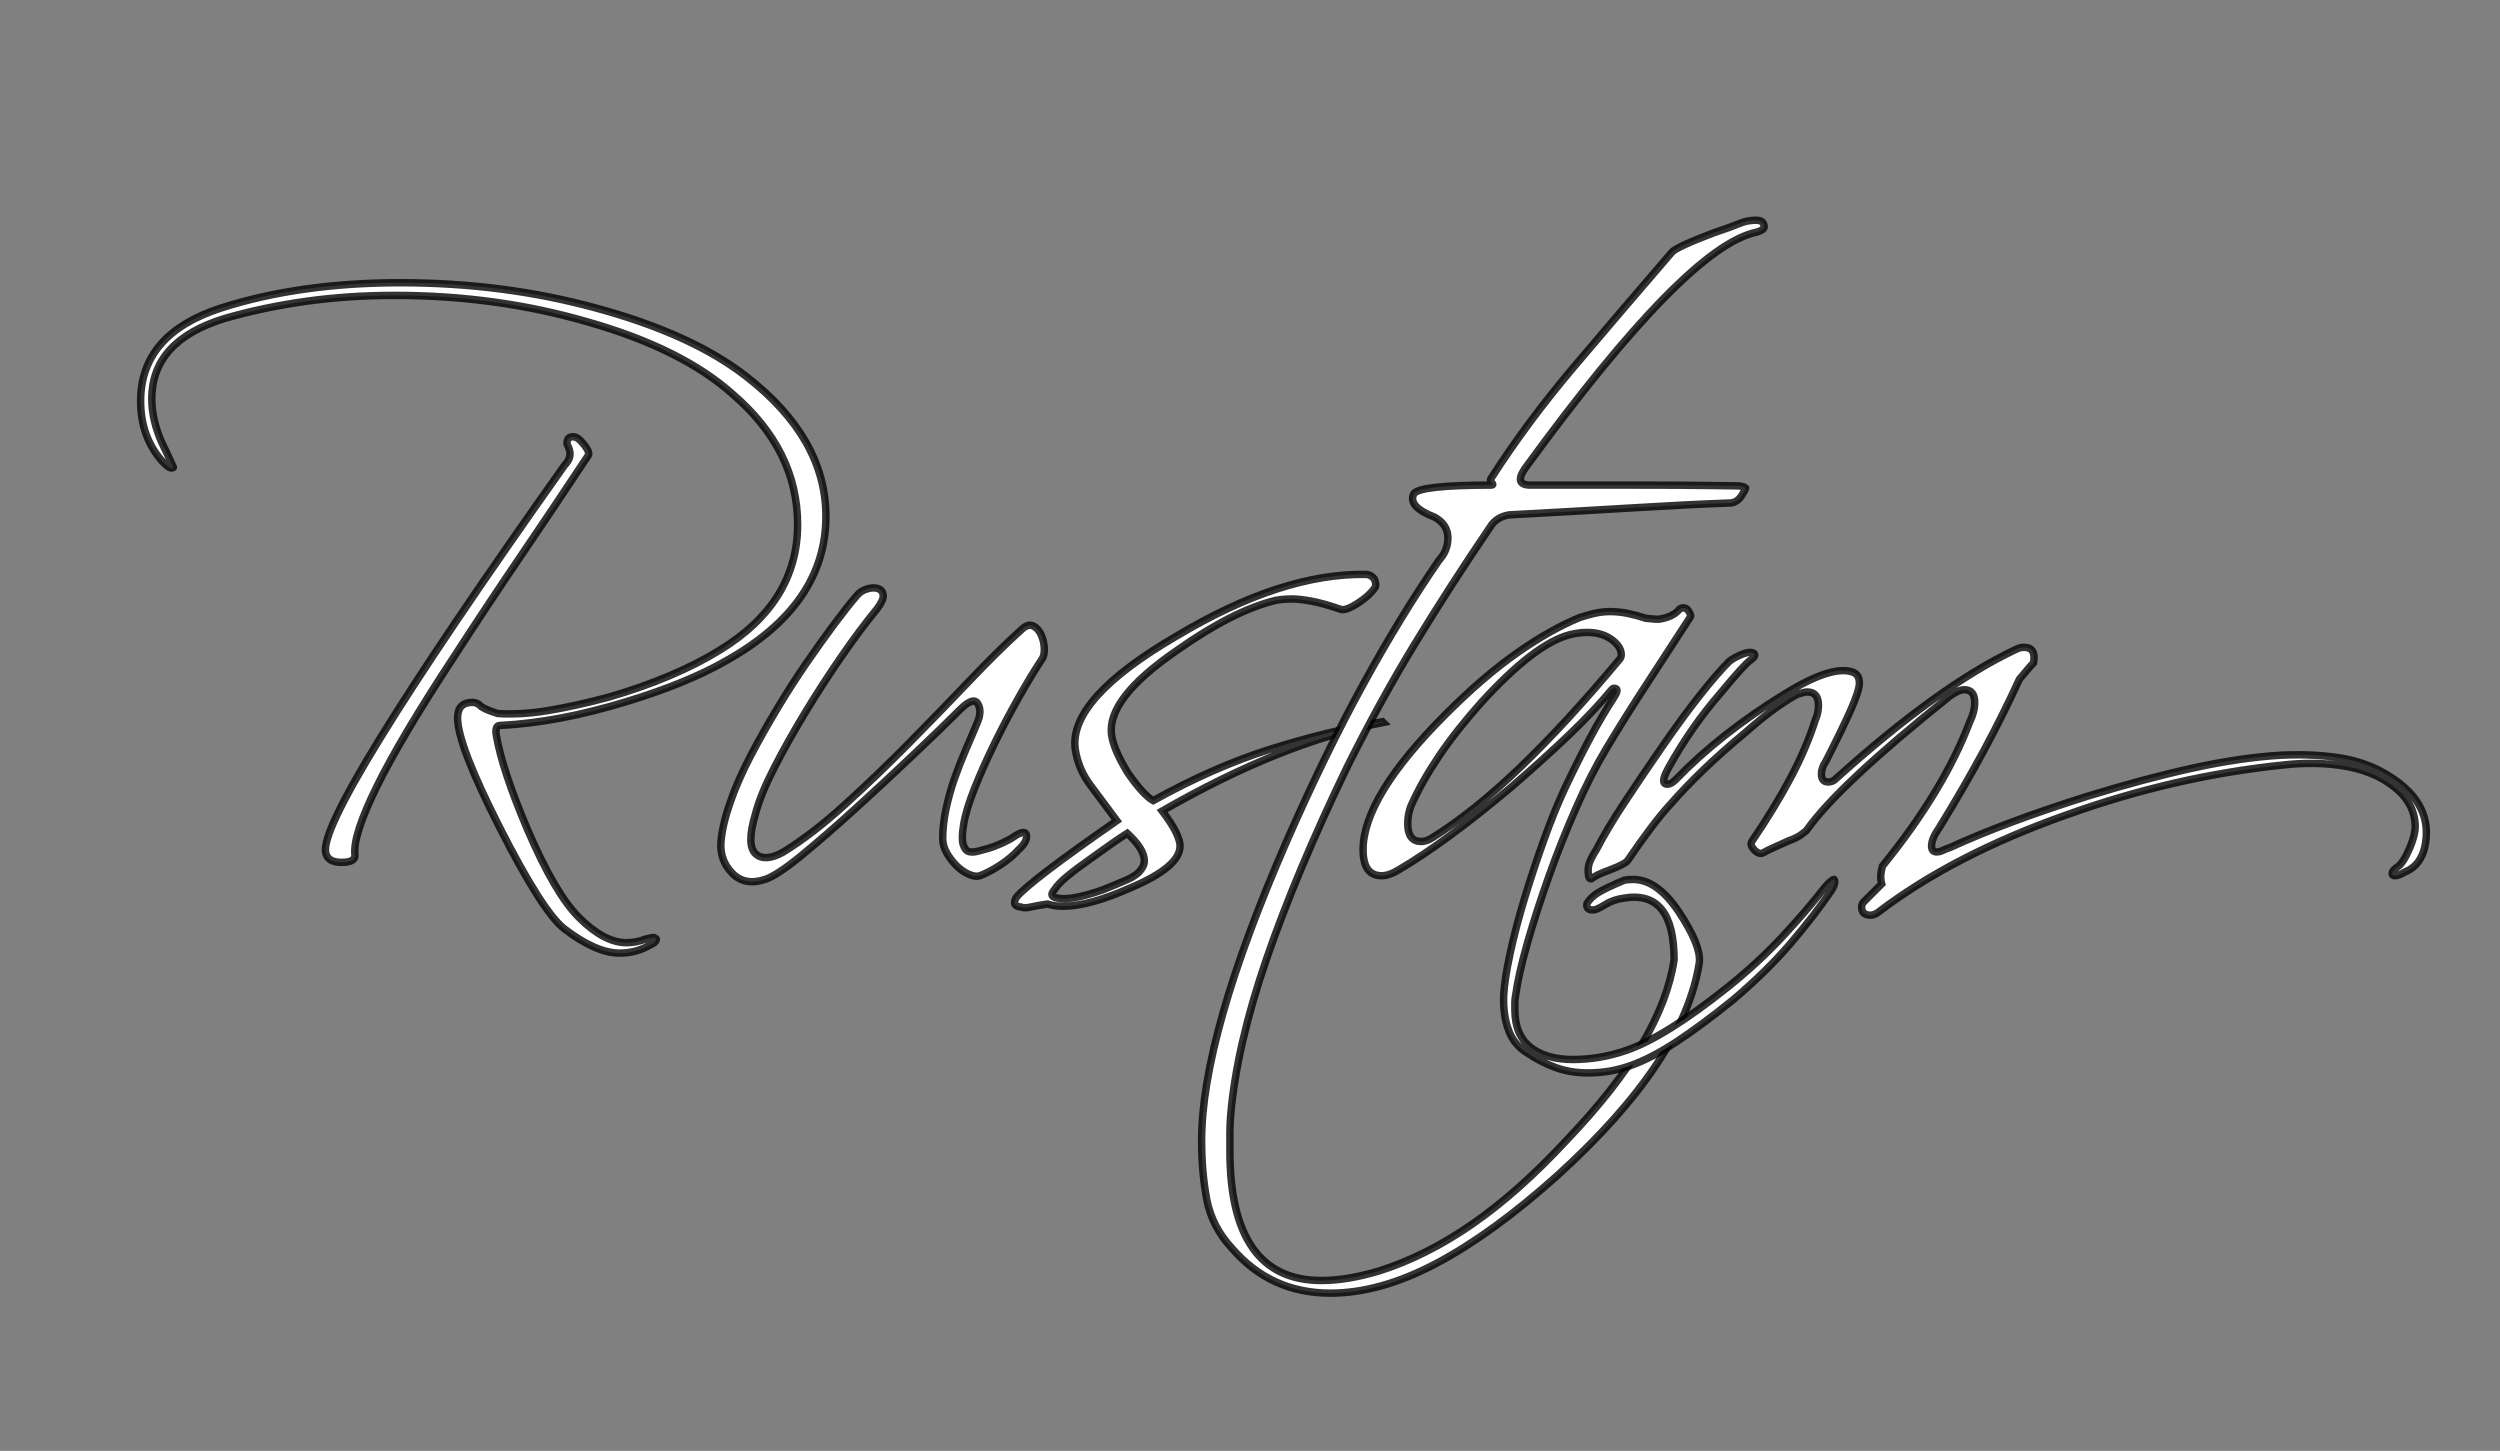 
<svg version="1.1" id="logo" xmlns="http://www.w3.org/2000/svg" xmlns:xlink="http://www.w3.org/1999/xlink" x="0px" y="0px"
	 viewBox="0 0 336 195" style="enable-background:new 0 0 336 195;" xml:space="preserve">




	<rect x="0" y="0" width="336" height="195" fill="#808080" stroke="none"/>




	<defs>
		<style type="text/css">
			.st0{fill:white;stroke:rgba(0, 0, 0, 0.8);stroke-miterlimit:5;}

		.st0 {
		stroke-dasharray:1200;
		stroke-dashoffset:0;
		-webkit-animation: dash 8s linear forwards;
		-o-animation: dash 8s linear forwards;
		-moz-animation: dash 8s linear forwards;
		animation: dash 8s linear forwards;
		}

		
		@-webkit-keyframes dash{
			from{
				stroke-dashoffset:1200;
			}
			to{
				stroke-dashoffset:0;
			}

		}


	</style>
</defs>

<g>
	<path class="st0" d="M63.5,94.399c0.4,0,0.75,0.15,1.05,0.45c0.3,0.3,1.083,0.65,2.35,1.05c2.066,0.134,4.316,0,6.75-0.4
		c2.433-0.4,5.15-1,8.15-1.8c5.933-1.733,10.9-3.833,14.9-6.3c7-4.266,10.5-9.9,10.5-16.9c0-6.666-2.9-12.5-8.7-17.5
		c-4.534-4.065-11-7.3-19.4-9.7c-8.2-2.4-16.867-3.6-26-3.6c-4.2,0-8.2,0.267-12,0.8c-3.8,0.535-7.435,1.3-10.9,2.3
		c-6.535,2-9.8,5.6-9.8,10.8c0,1.935,0.466,3.935,1.4,6c0.533,1.067,1.033,2.134,1.5,3.2c0,0.067-0.1,0.1-0.3,0.1
		s-0.567-0.266-1.1-0.8c-2-2.2-3-4.933-3-8.2c0-6,3.6-10.166,10.8-12.5c7.065-2.266,15.1-3.4,24.1-3.4
		c9.266,0,18.033,1.135,26.3,3.4c8.6,2.334,15.333,5.4,20.2,9.2c7.133,5.535,10.7,11.8,10.7,18.8c0,7.934-4.467,14.4-13.4,19.4
		c-3.467,2-7.935,3.834-13.4,5.5c-3.067,0.934-6,1.667-8.8,2.2c-2.8,0.535-5.534,0.867-8.2,1c-0.467,0-0.635,0.435-0.5,1.3
		c0.533,3.134,1.933,7.367,4.2,12.7c2.466,5.734,4.766,9.666,6.9,11.8c2.266,2.266,4.4,3.4,6.4,3.4c0.865,0,1.732-0.167,2.6-0.5
		c0.266-0.067,0.483-0.117,0.65-0.15c0.166-0.035,0.315-0.05,0.45-0.05c0.266,0.133,0.366,0.233,0.3,0.3
		c-0.067,0.266-0.334,0.5-0.8,0.7c-1.267,0.733-2.634,1.1-4.1,1.1c-2.134,0-4.634-1.1-7.5-3.3c-1.934-1.535-4.8-6.035-8.6-13.5
		c-3.8-7.466-5.7-12.4-5.7-14.8C61.5,95.099,62.166,94.399,63.5,94.399z M69.95,74.799c-3.035,4.467-6.018,8.967-8.95,13.5
		c-4.734,7.2-8.185,13-10.35,17.4c-2.167,4.4-3.15,7.467-2.95,9.2c0.065,0.667-0.535,1-1.8,1c-1.2,0-1.9-0.4-2.1-1.2
		c-1-3.2,9.7-20.6,32.1-52.2c0.733-0.732,0.9-1.533,0.5-2.4c-0.134-0.266-0.2-0.433-0.2-0.5c0-0.6,0.266-0.9,0.8-0.9
		c0.333,0,0.666,0.167,1,0.5c1,1.067,1.333,1.767,1,2.1C76,65.833,72.983,70.333,69.95,74.799z"/>
	<path class="st0" d="M137,93.599c-1.135,2-2.217,4.05-3.25,6.15c-1.035,2.1-1.95,4.15-2.75,6.15c-0.8,2-1.3,3.667-1.5,5
		c-0.2,1.2-0.217,2.067-0.05,2.6c0.166,0.535,0.416,0.85,0.75,0.95c0.333,0.1,0.75,0.084,1.25-0.05c0.5-0.133,0.983-0.266,1.45-0.4
		c0.465-0.133,1.033-0.35,1.7-0.65c0.666-0.3,1.2-0.583,1.6-0.85c1.066-0.732,1.65-0.815,1.75-0.25c0.1,0.567-0.25,1.217-1.05,1.95
		c-0.667,0.734-1.484,1.417-2.45,2.05c-0.967,0.635-1.884,1.117-2.75,1.45c-0.4,0.134-0.9,0.067-1.5-0.2
		c-0.6-0.266-1.15-0.65-1.65-1.15s-0.935-1.065-1.3-1.7c-0.367-0.633-0.55-1.283-0.55-1.95c0-1.266,0.15-2.6,0.45-4
		c0.3-1.4,0.683-2.766,1.15-4.1c0.466-1.333,0.983-2.65,1.55-3.95c0.566-1.3,1.083-2.516,1.55-3.65c0.4-1,0.4-1.815,0-2.45
		c-0.4-0.633-1.2-0.35-2.4,0.85c-1.6,1.6-3.685,3.617-6.25,6.05c-2.567,2.435-5.15,4.834-7.75,7.2c-2.6,2.367-5.018,4.467-7.25,6.3
		c-2.234,1.834-3.885,2.917-4.95,3.25c-1.8,0.6-3.267,0.315-4.4-0.85c-1.134-1.166-1.634-2.583-1.5-4.25
		c0.133-1.533,0.55-3.3,1.25-5.3c0.7-2,1.6-4.05,2.7-6.15c1.1-2.1,2.3-4.233,3.6-6.4c1.3-2.166,2.616-4.215,3.95-6.15
		c1.333-1.933,2.583-3.683,3.75-5.25c1.166-1.565,2.183-2.85,3.05-3.85c0.333-0.4,0.783-0.683,1.35-0.85
		c0.565-0.166,1.05-0.183,1.45-0.05c0.4,0.134,0.633,0.417,0.7,0.85c0.066,0.435-0.2,1.05-0.8,1.85
		c-1.535,1.867-3.15,4.034-4.85,6.5c-1.7,2.467-3.317,4.967-4.85,7.5c-1.534,2.534-2.917,5-4.15,7.4c-1.234,2.4-2.084,4.5-2.55,6.3
		c-0.8,2.734-0.785,4.484,0.05,5.25c0.833,0.768,2.083,0.685,3.75-0.25c2.6-1.6,5.35-3.715,8.25-6.35
		c2.9-2.633,5.766-5.383,8.6-8.25c2.833-2.866,5.55-5.666,8.15-8.4c2.6-2.732,4.9-5,6.9-6.8c0.6-0.6,1.133-0.8,1.6-0.6
		c0.466,0.2,0.833,0.584,1.1,1.15c0.266,0.567,0.416,1.167,0.45,1.8c0.033,0.634-0.05,1.117-0.25,1.45
		C139.166,89.899,138.133,91.599,137,93.599z"/>
	<path class="st0" d="M170.699,100.699c5.066-1.6,10.1-2.833,15.1-3.7l0.1,0.1c-4.667,0.935-9.45,2.384-14.35,4.35
		c-4.9,1.967-10.017,4.484-15.35,7.55c0.866,1.135,1.483,2.084,1.85,2.85c0.366,0.767,0.55,1.384,0.55,1.85
		c0,1.867-2.2,3.734-6.6,5.6c-3.734,1.666-6.767,2.5-9.1,2.5c-0.8,0-1.5-0.1-2.1-0.3c-0.934,0.133-1.684,0.266-2.25,0.4
		c-0.567,0.133-1.017,0.133-1.35,0c-0.865-0.067-1.065-0.5-0.6-1.3c1.133-1.4,5.633-4.833,13.5-10.3l-3.2-4.3
		c-0.734-0.933-1.284-1.833-1.65-2.7c-0.367-0.866-0.617-1.766-0.75-2.7c-0.535-4.465,4-9.5,13.6-15.1
		c4.8-2.865,9.315-4.982,13.55-6.35c4.233-1.366,8.216-2.016,11.95-1.95c0.4,0,0.766,0.2,1.1,0.6c0.266,0.6,0.266,1.034,0,1.3
		c-0.467,0.667-1.217,1.334-2.25,2c-1.034,0.667-1.784,0.935-2.25,0.8c-1.534-0.533-2.834-0.9-3.9-1.1c-1.067-0.2-1.967-0.3-2.7-0.3
		c-0.4,0-0.785,0.018-1.15,0.05c-0.367,0.034-0.717,0.084-1.05,0.15c-3.8,0.935-8.2,3.167-13.2,6.7
		c-6.334,4.334-9.267,8.134-8.8,11.4c0.2,1.334,0.933,3.034,2.2,5.1c1.4,2,2.533,3.234,3.4,3.7
		C160.399,104.599,165.632,102.299,170.699,100.699z M142.1,120.699c1.2,0.266,3.232-0.1,6.1-1.1c1.333-0.534,2.45-1,3.35-1.4
		s1.516-0.866,1.85-1.4c0.266-0.333,0.4-0.7,0.4-1.1c0-1.065-0.767-2.3-2.3-3.7c-1.067,0.667-2.7,1.8-4.9,3.4
		c-1.334,0.934-2.4,1.734-3.2,2.4s-1.367,1.266-1.7,1.8C141.165,120.199,141.299,120.565,142.1,120.699z"/>
	<path class="st0" d="M165.599,167.799c-1.8-1.935-2.935-4.117-3.4-6.55c-0.467-2.434-0.7-5.084-0.7-7.95
		c0-9.4,3.833-22.867,11.5-40.4c3.4-7.733,6.8-14.7,10.2-20.9c3.4-6.2,6.8-11.766,10.2-16.7c0.8-0.866,1.2-1.866,1.2-3
		c0-1.2-0.6-2.133-1.8-2.8c-2.4-0.933-3.334-1.965-2.8-3.1c0.2-0.4,1.183-0.7,2.95-0.9c1.766-0.2,4.25-0.3,7.45-0.3
		c0.266,0,0.3-0.1,0.1-0.3c-0.2-0.2-0.234-0.4-0.1-0.6c3.2-5,6.9-9.983,11.1-14.95c4.2-4.965,8.601-10.116,13.2-15.45
		c0.4-0.466,2.266-1.333,5.6-2.6c1.6-0.533,2.75-0.95,3.45-1.25c0.7-0.3,1.45-0.45,2.25-0.45c0.733,0,1.101,0.3,1.101,0.9
		c0,0.268-0.335,0.5-1,0.7c-6.268,1.267-16.635,11.834-31.101,31.7c-1.067,1.534-0.834,2.3,0.7,2.3h14.5
		c3.933,0,6.982,0.017,9.15,0.05c2.165,0.035,3.516,0.05,4.049,0.05c0.601,0,1,0.1,1.201,0.3c0,0.134-0.186,0.484-0.551,1.05
		c-0.367,0.567-0.85,0.884-1.449,0.95c-3.801,0.134-8.15,0.35-13.051,0.65c-4.9,0.3-10.484,0.617-16.75,0.95
		c-1.135,0.2-1.967,0.734-2.5,1.6c-3.535,5.2-6.867,10.367-10,15.5c-3.135,5.134-6.2,10.7-9.2,16.7
		c-4.6,9.535-8.234,18.183-10.9,25.95c-2.667,7.766-4.267,14.75-4.8,20.95c-0.067,0.865-0.1,1.666-0.1,2.4c0,0.8,0,1.6,0,2.4
		c0,11.6,4.1,17.4,12.3,17.4c2.333,0,4.933-0.434,7.8-1.3c4.2-1.334,8.366-3.435,12.5-6.3c4.133-2.867,8.333-6.6,12.6-11.2
		c4.399-4.6,7.782-8.9,10.149-12.9c2.366-4,3.816-7.8,4.351-11.4c0-6.267-2.234-9.034-6.7-8.3c-1,0.133-1.867,0.433-2.6,0.9
		c-0.734,0.466-1.268,0.7-1.6,0.7c-0.668,0-0.936-0.3-0.801-0.9c0.333-0.535,0.816-1,1.45-1.4c0.633-0.4,1.815-0.967,3.55-1.7
		c0.266-0.067,0.666-0.1,1.2-0.1c2.133,0,4.165,1.433,6.101,4.3c2,3,2.932,5.266,2.799,6.8c-1.334,8.8-7.699,18.366-19.1,28.7
		c-5.8,5.2-11.217,9.133-16.25,11.8c-5.035,2.666-9.785,4-14.25,4C173.465,173.799,169.065,171.799,165.599,167.799z"/>
	<path class="st0" d="M185.699,117.699c-1.667,0-2.5-1.166-2.5-3.5c0-4.733,3.7-10.8,11.1-18.2c3.4-3.4,6.6-6.15,9.6-8.25
		c3-2.1,5.8-3.683,8.4-4.75c0.6-0.2,1.25-0.383,1.95-0.55c0.7-0.166,1.415-0.25,2.149-0.25c0.801,0,1.601,0.084,2.4,0.25
		c0.801,0.167,1.6,0.384,2.4,0.65c1.133,0.134,1.766,0.167,1.9,0.1c1.199-0.2,2.064-0.633,2.6-1.3c0.133-0.133,0.332-0.2,0.6-0.2
		c0.266,0,0.5,0.167,0.7,0.5c0.2,0.334,0.266,0.567,0.2,0.7c-1.935,3-3.85,5.95-5.75,8.85c-1.9,2.9-3.75,5.85-5.551,8.85
		c-1.399,2.334-2.767,5.017-4.1,8.05c-1.334,3.034-2.55,6.1-3.65,9.2s-2.05,6.05-2.85,8.85c-0.8,2.8-1.334,5.166-1.6,7.1
		c-0.067,0.333-0.1,0.633-0.1,0.9c0,0.333,0,0.666,0,1c0,2.266,0.7,3.95,2.1,5.05c1.4,1.1,3.3,1.65,5.699,1.65
		c2.4,0,4.766-0.4,7.101-1.2c3.532-1.2,8.133-4.067,13.8-8.6c2.732-2.2,5.184-4.467,7.35-6.8c2.166-2.334,4.051-4.535,5.65-6.6
		c0.6-0.667,1-1,1.2-1c0.065,0.065,0.101,0.166,0.101,0.3c0,0.266-0.135,0.633-0.4,1.1c-1.535,2.266-3.385,4.666-5.551,7.2
		c-2.166,2.533-4.75,5.065-7.75,7.6c-2.799,2.266-5.316,4.133-7.549,5.6c-2.234,1.466-4.285,2.533-6.15,3.2
		c-0.935,0.333-1.867,0.583-2.801,0.75c-0.934,0.166-1.934,0.25-3,0.25c-1.6,0-3.066-0.25-4.399-0.75
		c-1.334-0.5-2.534-1.117-3.6-1.85c-1.267-0.734-2.15-1.784-2.65-3.15c-0.5-1.367-0.717-2.917-0.65-4.65
		c0.065-1.4,0.35-3.267,0.85-5.6c0.5-2.334,1.15-4.817,1.95-7.45c0.8-2.633,1.666-5.25,2.6-7.85c0.933-2.6,1.866-4.9,2.8-6.9
		c1.133-2.4,2.25-4.633,3.35-6.7c1.101-2.066,2.217-3.966,3.351-5.7c0.466-0.733,0.433-1.1-0.101-1.1
		c-0.066,0-0.166,0.067-0.299,0.2c-1.601,1.935-3.518,3.967-5.75,6.1c-2.235,2.134-4.818,4.467-7.75,7
		c-5.867,4.934-10.9,8.634-15.1,11.1C187.132,117.434,186.365,117.699,185.699,117.699z M189.199,110.699c0,1.6,0.6,2.4,1.8,2.4
		c0.466,0,0.966-0.166,1.5-0.5c3.733-2.333,7.666-5.483,11.8-9.45c4.133-3.966,8.566-8.783,13.301-14.45
		c0.199-0.2,0.299-0.433,0.299-0.7c0-0.732-0.434-1.416-1.299-2.05c-0.867-0.633-1.968-0.95-3.301-0.95c-0.734,0-1.5,0.1-2.3,0.3
		c-3.134,0.8-7.1,3.834-11.9,9.1c-2.267,2.534-4.185,4.967-5.75,7.3c-1.567,2.334-2.817,4.567-3.75,6.7
		C189.332,109.134,189.199,109.899,189.199,110.699z"/>
	<path class="st0" d="M213.499,117.699c-0.067-0.533-0.067-0.966,0-1.3c0.065-0.466,0.433-1.233,1.101-2.3
		c0.933-1.8,2.133-3.815,3.6-6.05c1.466-2.233,3.166-4.75,5.1-7.55c1.934-2.8,3.666-5.166,5.2-7.1c1.533-1.933,2.833-3.433,3.9-4.5
		c0.399-0.333,0.966-0.65,1.7-0.95c0.732-0.3,1.266-0.35,1.6-0.15c0.266,0.2,0.133,0.5-0.4,0.9c-0.467,0.267-1.834,1.767-4.1,4.5
		c-2.6,3-4.9,6.3-6.9,9.9c-0.867,1.535-0.934,2.3-0.199,2.3c0.332,0,0.699-0.2,1.1-0.6c4-4.133,8.865-7.966,14.6-11.5
		c4.2-2.6,7.233-3.6,9.101-3c0.665,0.2,1,0.7,1,1.5c0,0.667-0.385,1.867-1.15,3.6c-0.767,1.734-1.884,4.034-3.35,6.9
		c-0.4,0.6-0.601,1.167-0.601,1.7c0,0.734,0.301,1.1,0.9,1.1c0.4,0,0.732-0.133,1-0.4c4.666-4.2,9.016-7.75,13.05-10.65
		c4.033-2.9,7.75-5.15,11.15-6.75c0.399-0.2,0.766-0.3,1.1-0.3c1.133,0,1.565,0.7,1.3,2.1c-0.267,0.267-0.55,0.584-0.85,0.95
		c-0.3,0.367-0.65,0.784-1.05,1.25c-1.335,2.934-2.885,6.05-4.65,9.35c-1.767,3.3-3.817,6.85-6.149,10.65
		c-0.668,0.934-1,1.734-1,2.4c0,0.534,0.232,0.8,0.699,0.8c0.266,0,0.533-0.065,0.801-0.2c0.266-0.133,0.6-0.266,1-0.4
		c4.933-2.266,11.1-4.566,18.5-6.9c5.199-1.6,9.949-2.865,14.25-3.8c4.3-0.933,8.215-1.5,11.75-1.7
		c2.865-0.133,5.465-0.016,7.8,0.35c2.333,0.367,4.399,1.084,6.2,2.15c3.665,2.135,5.5,4.768,5.5,7.9c0,0.934-0.135,1.8-0.4,2.6
		c-0.467,1.334-1.3,2.234-2.5,2.7c-0.534,0.334-0.967,0.5-1.3,0.5c-0.268,0-0.4-0.1-0.4-0.3c0-0.266,0.25-0.566,0.75-0.9
		c0.5-0.333,1.05-1.2,1.65-2.6c0.466-1.133,0.7-2.066,0.7-2.8c0-2.333-1.2-4.3-3.601-5.9c-2.534-1.733-6.034-2.6-10.5-2.6
		c-0.534,0-1.1,0.017-1.7,0.05c-0.6,0.034-1.199,0.084-1.8,0.15c-9.8,1-19.534,3.234-29.2,6.7c-10.199,3.6-18.699,8-25.5,13.2
		c-0.334,0.2-0.634,0.3-0.899,0.3c-0.8,0-1.2-0.367-1.2-1.1c0-0.268,0.1-0.5,0.3-0.7l2.4-2.4c-0.2-0.666-0.167-1.466,0.1-2.4
		c5.466-6.733,9.366-13.166,11.7-19.3c0.466-0.933,0.7-1.833,0.7-2.7c0-1.133-0.468-1.7-1.4-1.7c-0.534,0-1.2,0.3-2,0.9
		c-10,8-16.399,14-19.2,18c-0.134,0.134-0.384,0.334-0.75,0.6c-0.367,0.267-0.917,0.534-1.649,0.8
		c-0.867,0.4-1.567,0.717-2.101,0.95c-0.534,0.234-0.967,0.45-1.3,0.65c-0.399,0.2-0.817,0.067-1.25-0.4
		c-0.435-0.466-0.517-0.866-0.25-1.2c2-2.933,3.716-5.75,5.15-8.45c1.433-2.7,2.55-5.316,3.35-7.85c0.266-0.6,0.4-1.233,0.4-1.9
		c0-1.2-0.5-1.8-1.5-1.8c-0.268,0-0.7,0.1-1.3,0.3c-0.668,0.334-1.601,0.917-2.801,1.75c-1.199,0.834-2.667,2.017-4.399,3.55
		c-3.867,3.2-7.2,6.4-10,9.6c-0.734,0.8-1.567,1.817-2.5,3.05c-0.935,1.234-1.968,2.685-3.101,4.35c-0.199,0.334-1,0.767-2.399,1.3
		c-0.734,0.267-1.3,0.5-1.7,0.7c-0.4,0.2-0.667,0.367-0.8,0.5C213.699,118.167,213.564,118.034,213.499,117.699z"/>
</g>
</svg>
